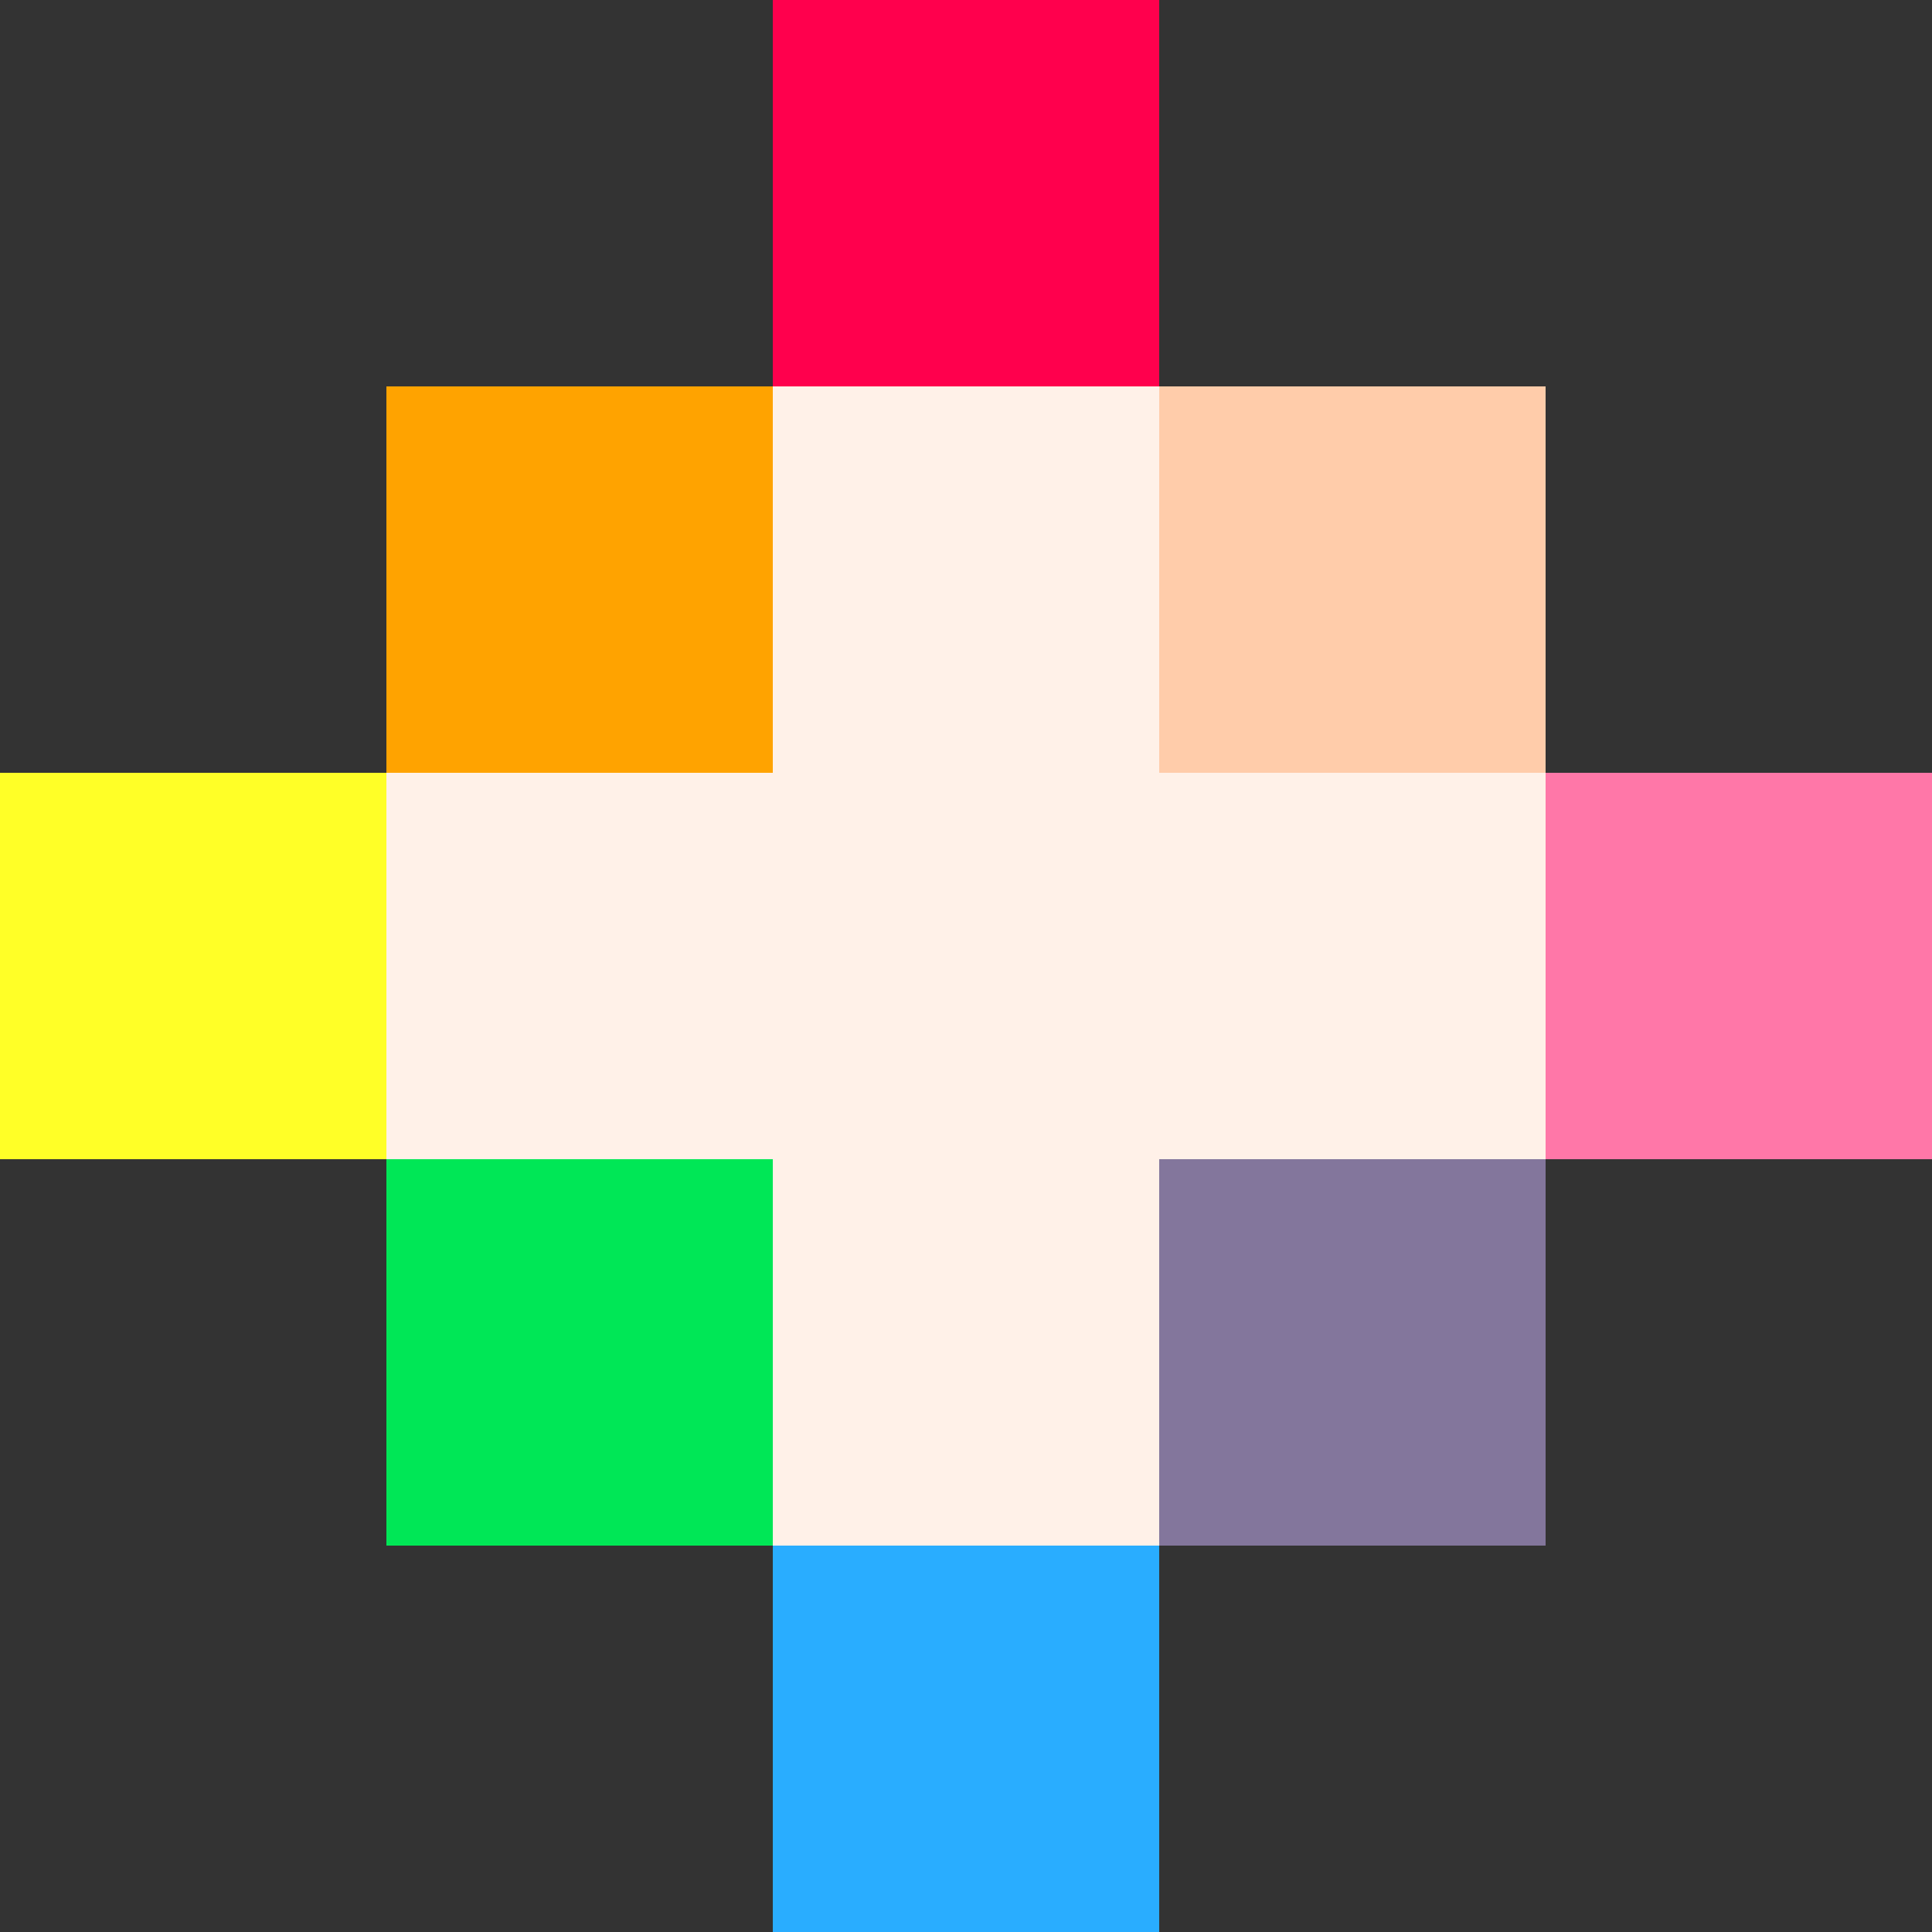 <?xml version="1.0" encoding="utf-8" ?>
<svg baseProfile="full" height="30px" version="1.1" width="30px" xmlns="http://www.w3.org/2000/svg" xmlns:ev="http://www.w3.org/2001/xml-events" xmlns:xlink="http://www.w3.org/1999/xlink"><rect width="100%" height="100%" fill="#333333" stroke="none"/><defs /><path d="M 18 6 L 18 0 L 12 0 L 12 6 Z" fill="rgb(255, 0, 77)" fill-rule="evenodd" /><path d="M 12 12 L 12 6 L 6 6 L 6 12 Z" fill="rgb(255, 163, 0)" fill-rule="evenodd" /><path d="M 18 24 L 18 18 L 24 18 L 24 12 L 18 12 L 18 6 L 12 6 L 12 12 L 6 12 L 6 18 L 12 18 L 12 24 Z" fill="rgb(255, 241, 232)" fill-rule="evenodd" /><path d="M 24 12 L 24 6 L 18 6 L 18 12 Z" fill="rgb(255, 204, 170)" fill-rule="evenodd" /><path d="M 6 18 L 6 12 L 0 12 L 0 18 Z" fill="rgb(255, 255, 39)" fill-rule="evenodd" /><path d="M 30 18 L 30 12 L 24 12 L 24 18 Z" fill="rgb(255, 119, 168)" fill-rule="evenodd" /><path d="M 12 24 L 12 18 L 6 18 L 6 24 Z" fill="rgb(0, 231, 86)" fill-rule="evenodd" /><path d="M 24 24 L 24 18 L 18 18 L 18 24 Z" fill="rgb(131, 118, 156)" fill-rule="evenodd" /><path d="M 18 30 L 18 24 L 12 24 L 12 30 Z" fill="rgb(41, 173, 255)" fill-rule="evenodd" /></svg>